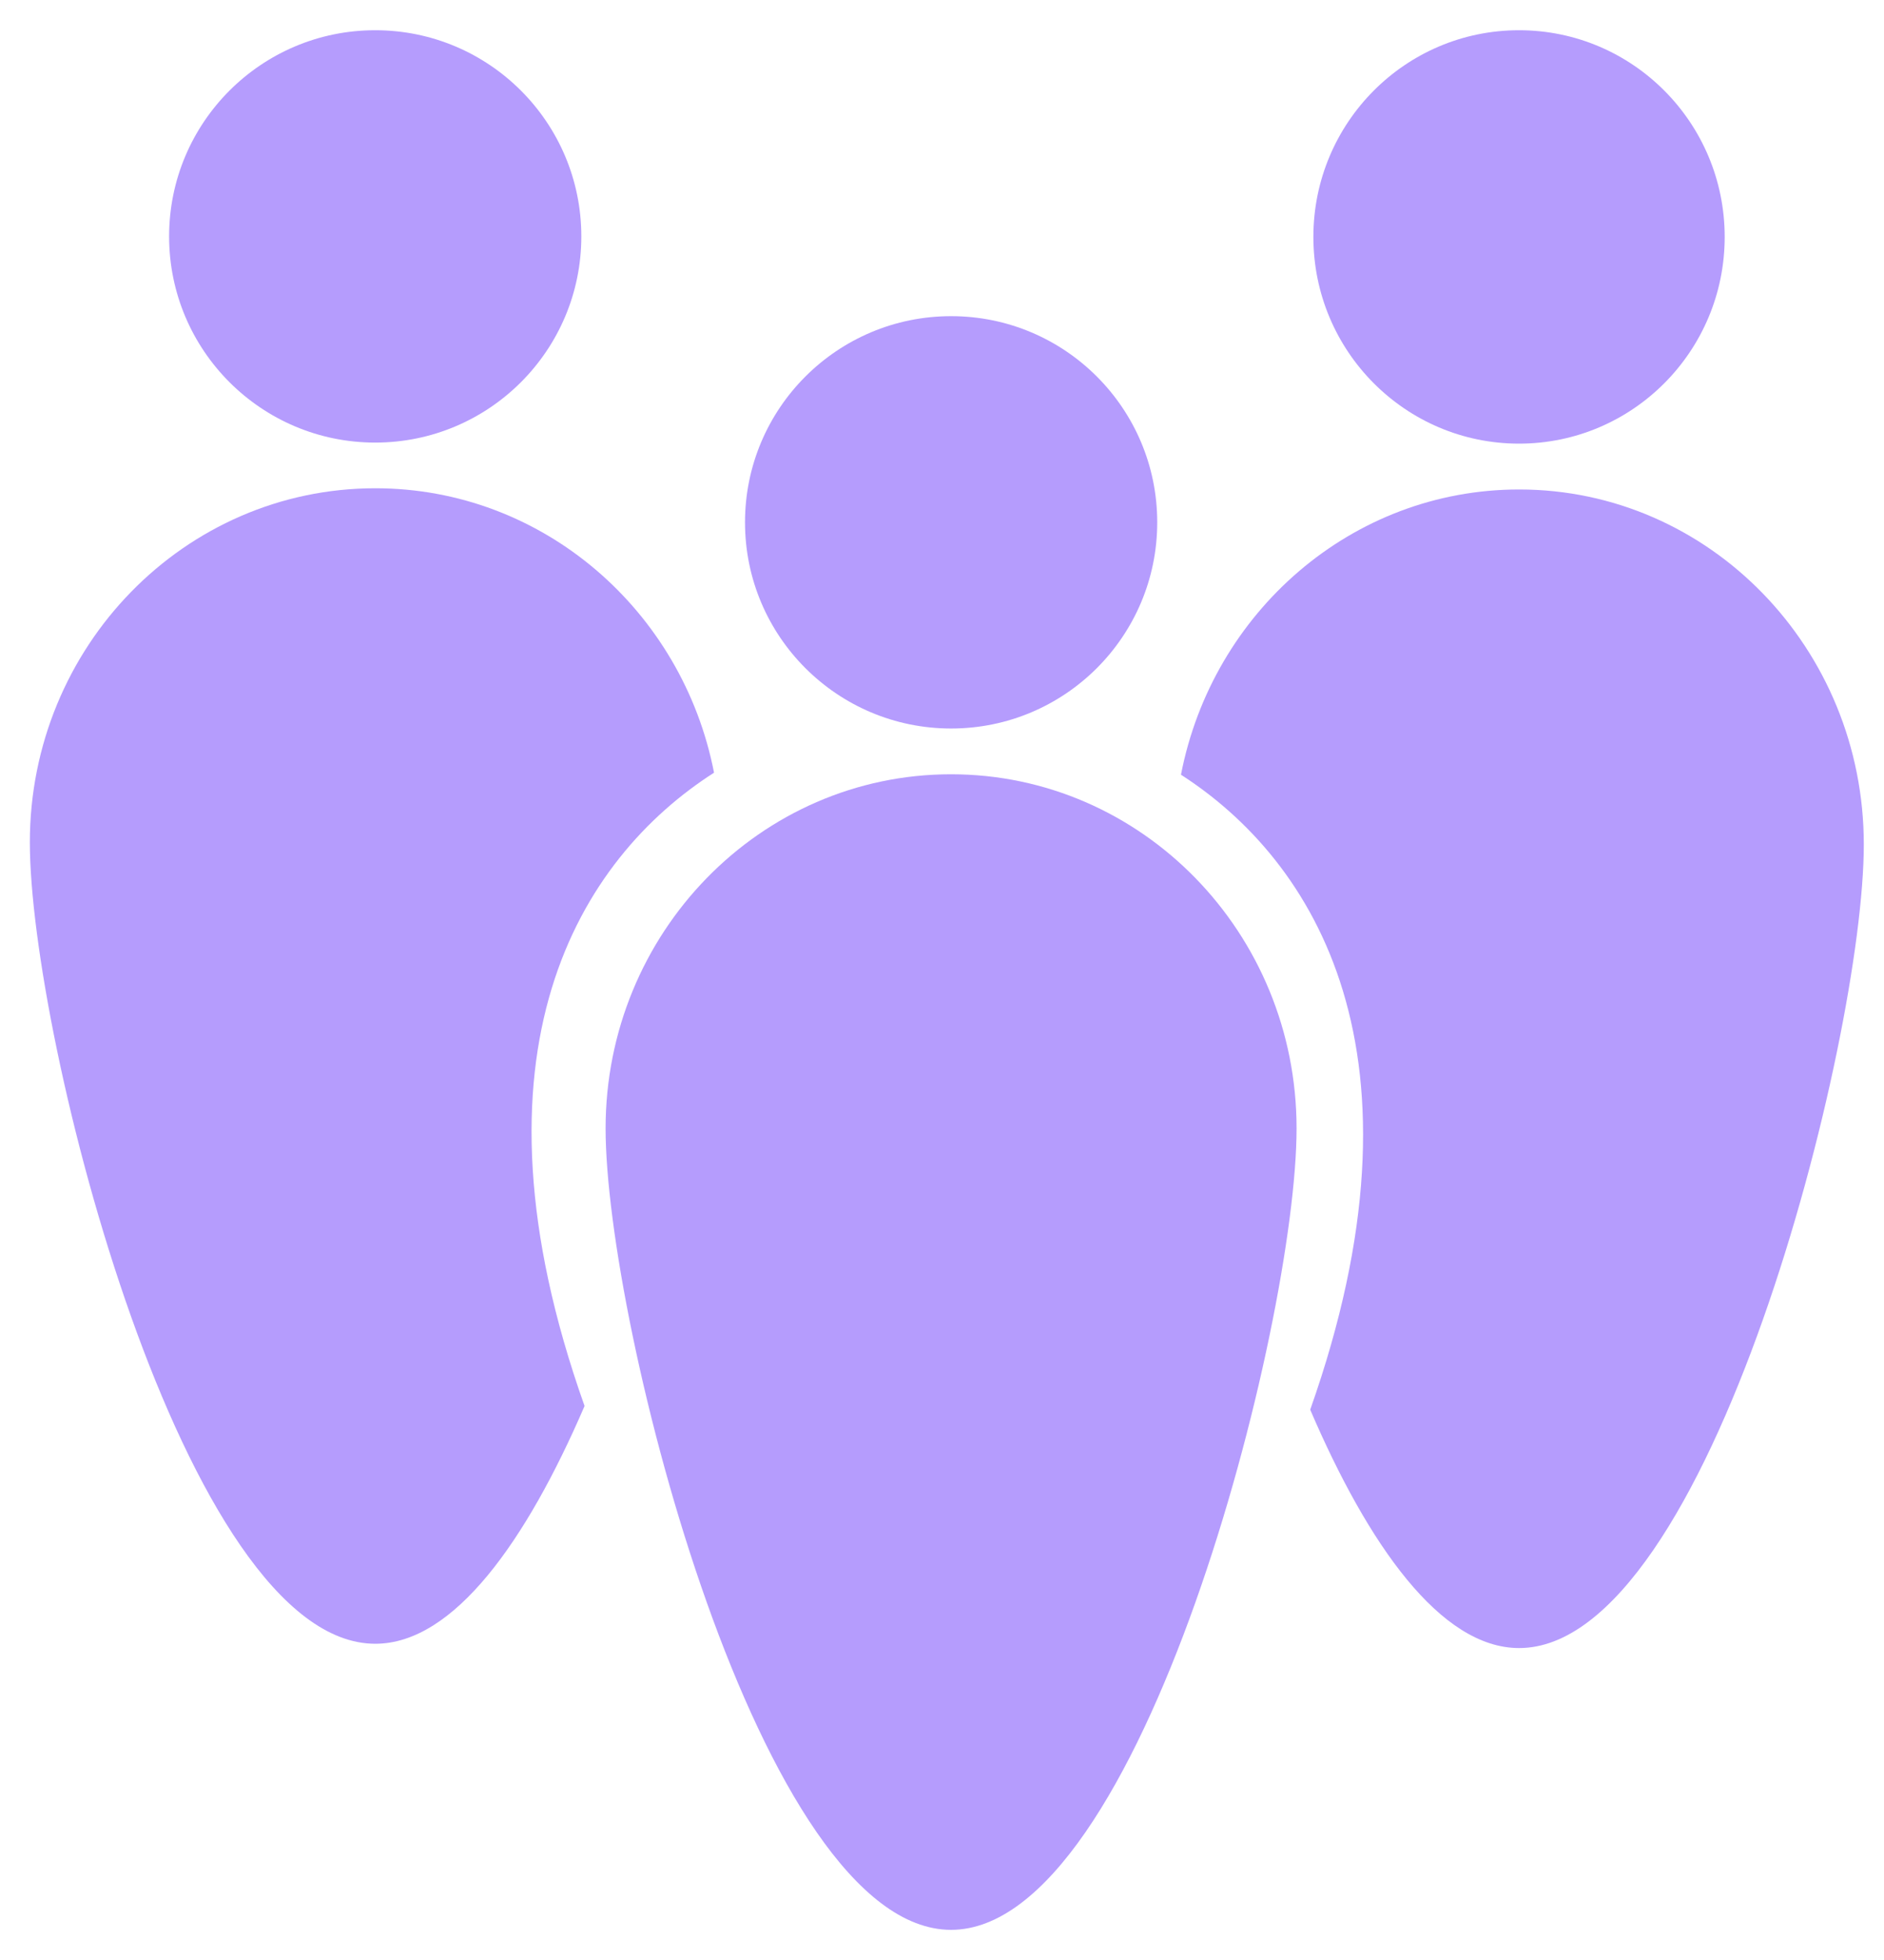 <svg width="25" height="26" viewBox="0 0 25 26" fill="none" xmlns="http://www.w3.org/2000/svg">
<circle cx="12.621" cy="6.929" r="2.735" fill="#B59CFD"/>
<path d="M17.205 14.969C17.205 17.563 15.152 25.6 12.62 25.6C10.089 25.6 8.036 17.563 8.036 14.969C8.036 12.375 10.089 10.271 12.62 10.271C15.152 10.271 17.205 12.375 17.205 14.969Z" fill="#B59CFD"/>
<circle cx="4.979" cy="3.136" r="2.735" fill="#B59CFD"/>
<path fill-rule="evenodd" clip-rule="evenodd" d="M9.475 10.25C7.696 11.389 6.083 13.94 7.757 18.651C6.986 20.439 6.024 21.805 4.98 21.805C2.448 21.805 0.396 13.768 0.396 11.174C0.396 8.58 2.448 6.477 4.98 6.477C7.203 6.477 9.056 8.098 9.475 10.25Z" fill="#B59CFD"/>
<ellipse rx="2.729" ry="2.742" transform="matrix(-1 0 0 1 20.157 3.143)" fill="#B59CFD"/>
<path fill-rule="evenodd" clip-rule="evenodd" d="M15.671 10.277C17.446 11.419 19.056 13.976 17.386 18.7C18.155 20.492 19.116 21.862 20.158 21.862C22.684 21.862 24.732 13.804 24.732 11.203C24.732 8.602 22.684 6.493 20.158 6.493C17.939 6.493 16.089 8.119 15.671 10.277Z" fill="#B59CFD"/>
</svg>
